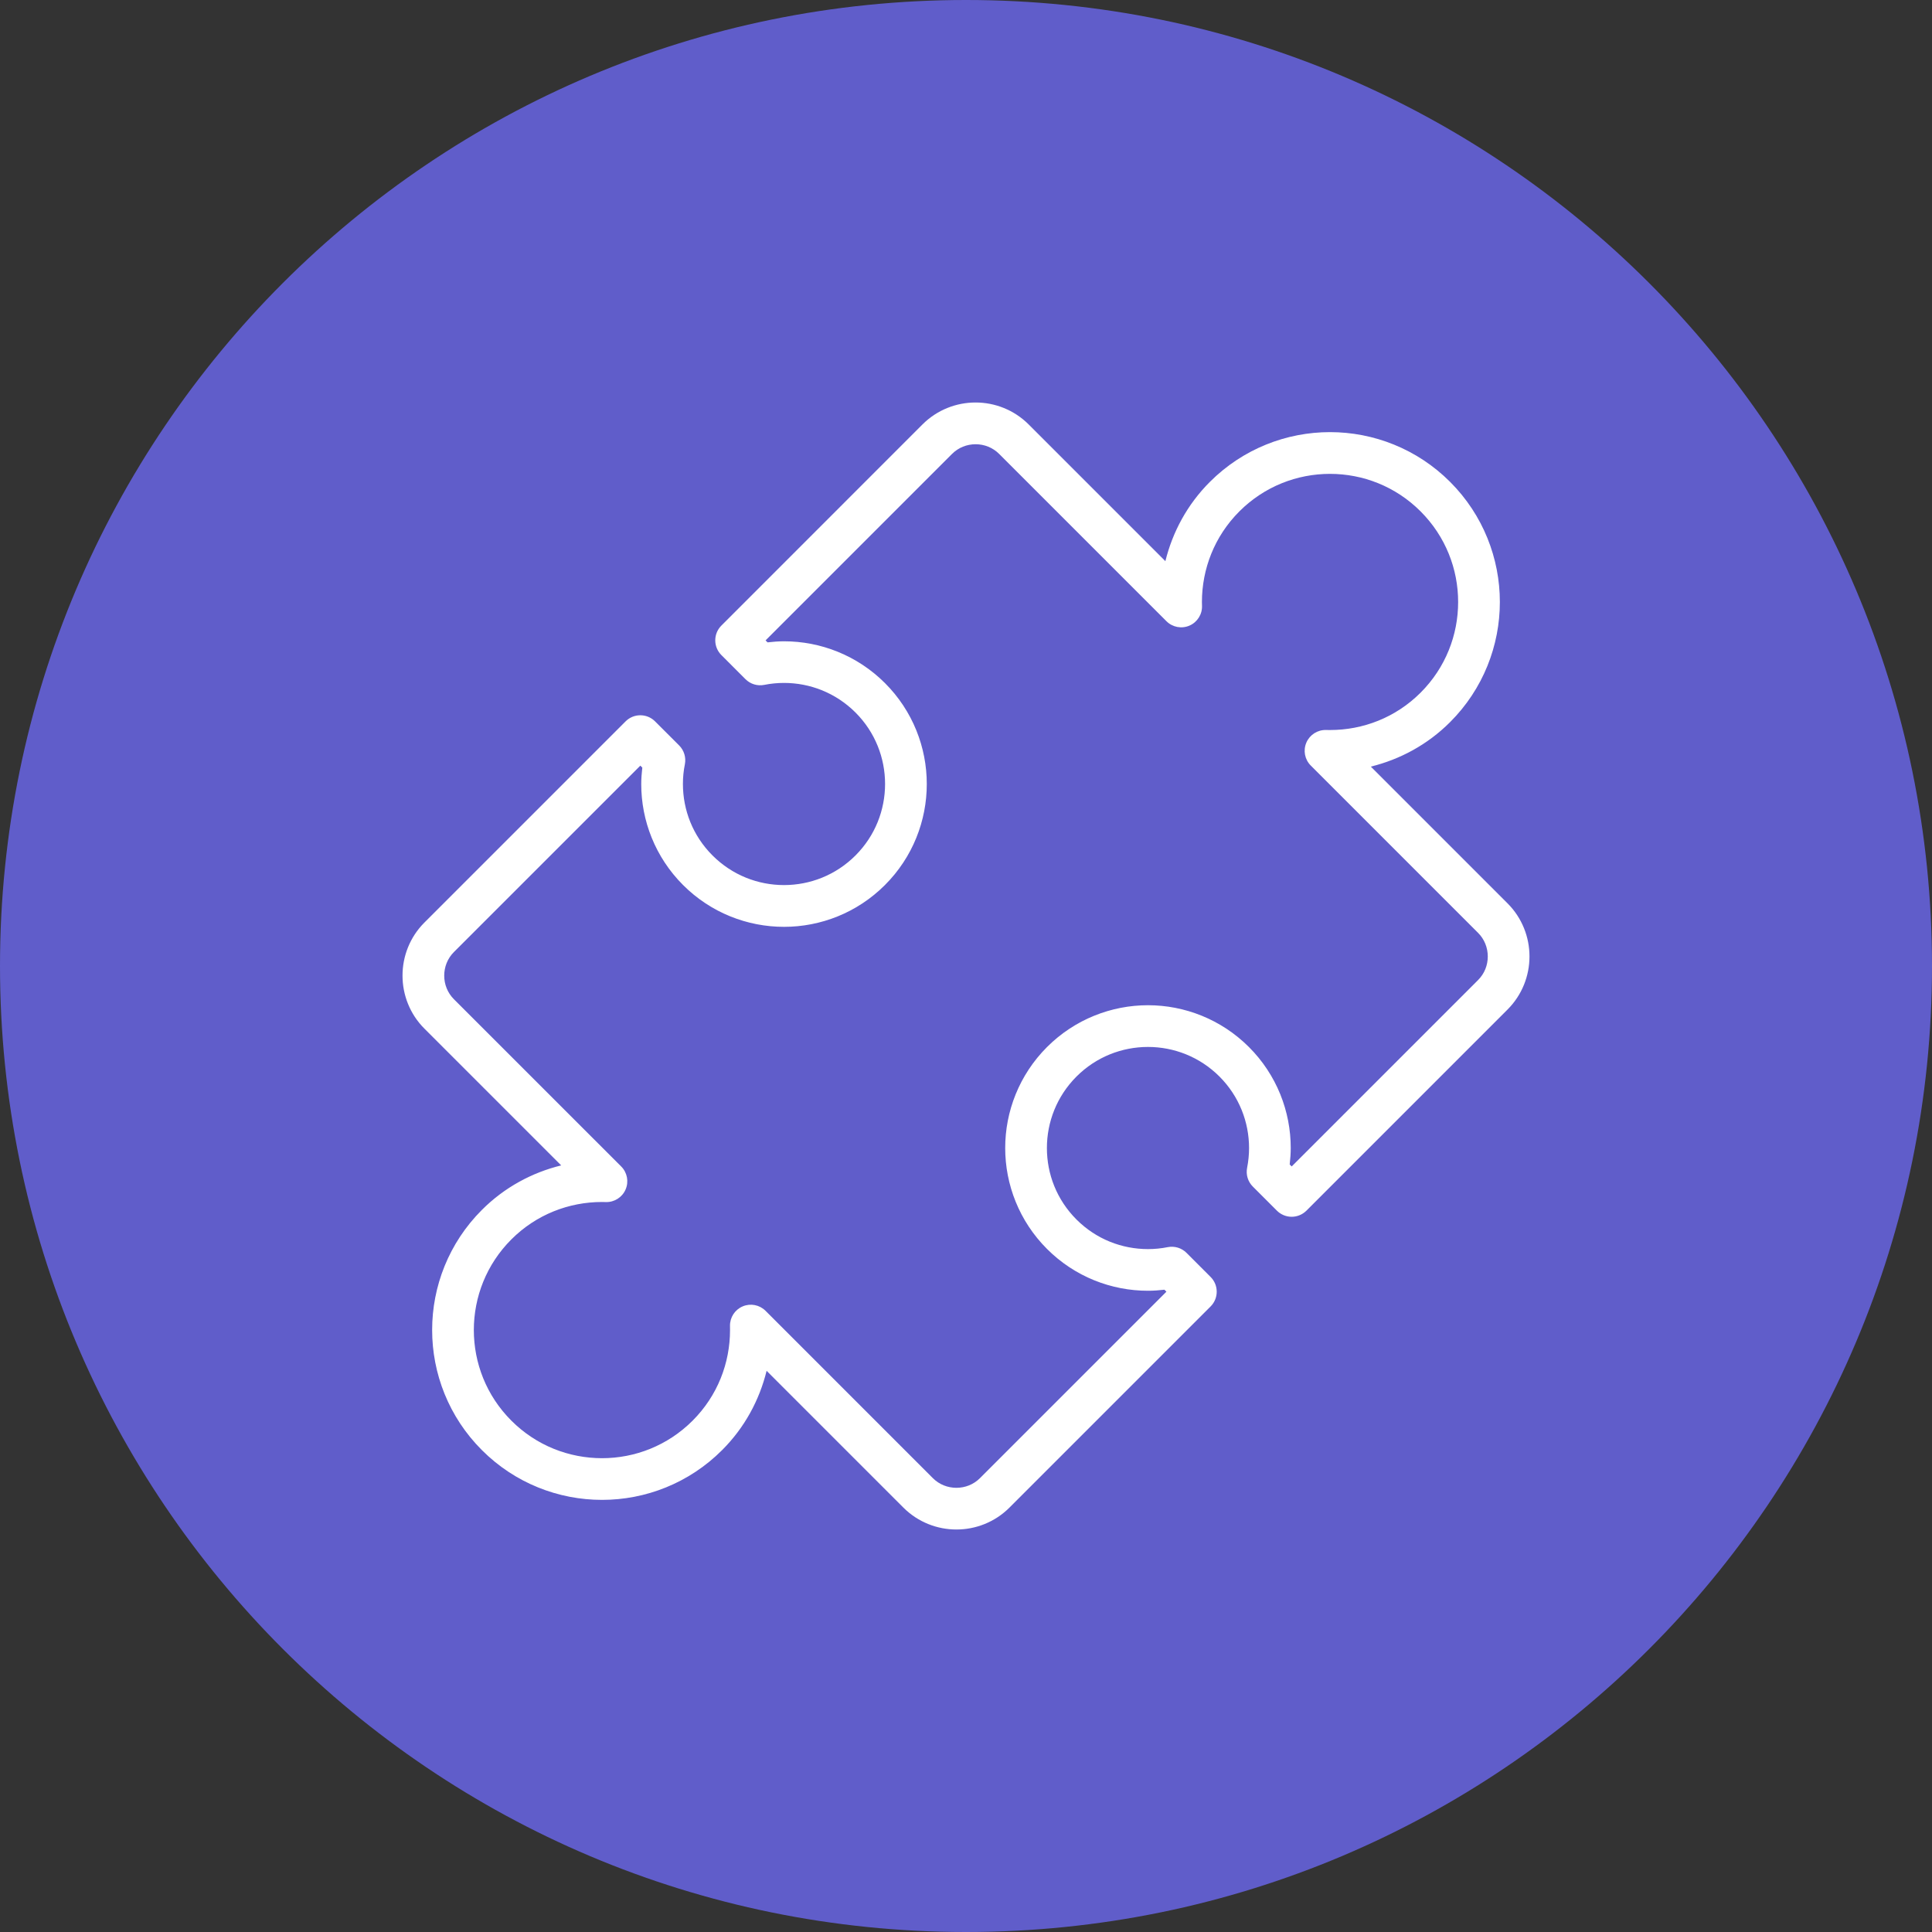 <svg width="96" height="96" viewBox="0 0 96 96" fill="none" xmlns="http://www.w3.org/2000/svg">
<rect x="0" y="0" width="96" height="96" fill="#333333" stroke="none"/>
<path d="M48 96C74.51 96 96 74.51 96 48C96 21.49 74.51 0 48 0C21.49 0 0 21.49 0 48C0 74.51 21.49 96 48 96Z" fill="#605DCA"/>
<g clip-path="url(#clip0_1792_3936)">
<path d="M74.911 44.889L68.115 38.092C69.557 37.738 70.928 37.008 72.054 35.882C73.701 34.236 74.528 32.07 74.527 29.913C74.528 27.757 73.701 25.59 72.055 23.945C70.409 22.298 68.243 21.472 66.086 21.472C63.929 21.472 61.763 22.299 60.118 23.945C58.992 25.07 58.262 26.442 57.907 27.884L51.112 21.089C50.385 20.363 49.425 19.999 48.476 20C47.526 19.999 46.564 20.363 45.839 21.089L35.844 31.086C35.44 31.49 35.44 32.145 35.844 32.549L37.041 33.747C37.286 33.992 37.636 34.099 37.976 34.031C38.3 33.966 38.628 33.934 38.958 33.934C40.246 33.935 41.524 34.422 42.51 35.405C43.491 36.388 43.978 37.666 43.979 38.954C43.978 40.244 43.491 41.525 42.508 42.508C41.525 43.49 40.246 43.978 38.956 43.979C37.667 43.978 36.388 43.49 35.405 42.508C34.421 41.524 33.935 40.246 33.934 38.957C33.933 38.627 33.966 38.299 34.031 37.977C34.098 37.638 33.991 37.286 33.748 37.042L32.549 35.844C32.145 35.44 31.489 35.44 31.085 35.845L21.089 45.841C20.363 46.566 20 47.527 20.001 48.477C20 49.426 20.363 50.388 21.09 51.113L27.885 57.908C26.442 58.263 25.072 58.992 23.945 60.12C22.299 61.764 21.472 63.93 21.473 66.087C21.472 68.243 22.298 70.41 23.946 72.056C25.591 73.703 27.758 74.529 29.915 74.528C32.071 74.529 34.237 73.701 35.881 72.055C37.008 70.929 37.738 69.558 38.092 68.115L44.888 74.911C45.614 75.637 46.574 76.001 47.524 76C48.474 76.001 49.434 75.637 50.159 74.912L60.155 64.916C60.559 64.512 60.559 63.856 60.155 63.452L58.958 62.254C58.714 62.01 58.364 61.903 58.024 61.97C57.7 62.035 57.371 62.067 57.041 62.067C55.752 62.066 54.473 61.58 53.49 60.597C52.507 59.613 52.02 58.335 52.02 57.045C52.021 55.756 52.508 54.477 53.49 53.493C54.473 52.51 55.753 52.023 57.043 52.022C58.332 52.023 59.611 52.511 60.595 53.493C61.577 54.477 62.064 55.756 62.065 57.044C62.065 57.373 62.032 57.703 61.968 58.029C61.902 58.369 62.007 58.715 62.252 58.96L63.45 60.158C63.642 60.351 63.909 60.461 64.182 60.461C64.455 60.461 64.721 60.351 64.915 60.158L74.911 50.161C75.637 49.435 76 48.474 75.999 47.525C76 46.575 75.636 45.614 74.911 44.889ZM73.446 48.697L64.183 57.96L64.084 57.861C64.115 57.59 64.136 57.317 64.136 57.043C64.137 55.231 63.442 53.41 62.059 52.027C60.676 50.645 58.854 49.949 57.043 49.949C55.231 49.949 53.409 50.644 52.026 52.027C50.643 53.41 49.947 55.232 49.948 57.044C49.947 58.856 50.643 60.678 52.026 62.06C53.408 63.443 55.23 64.138 57.041 64.137C57.314 64.137 57.587 64.117 57.86 64.085L57.958 64.184L48.695 73.447C48.373 73.769 47.954 73.927 47.524 73.929C47.093 73.927 46.674 73.769 46.352 73.447L38.041 65.135C37.742 64.836 37.294 64.748 36.905 64.913C36.516 65.077 36.267 65.459 36.273 65.881C36.274 65.961 36.275 66.032 36.275 66.09C36.274 67.725 35.66 69.346 34.416 70.591C33.17 71.837 31.547 72.456 29.915 72.457C28.28 72.456 26.656 71.838 25.41 70.592C24.163 69.345 23.546 67.721 23.544 66.088C23.546 64.455 24.165 62.831 25.409 61.586C26.655 60.34 28.275 59.728 29.91 59.726C29.975 59.726 30.039 59.728 30.104 59.73C30.528 59.742 30.917 59.495 31.085 59.105C31.254 58.715 31.167 58.263 30.867 57.962L22.555 49.651C22.233 49.328 22.074 48.909 22.073 48.479C22.074 48.048 22.233 47.629 22.554 47.307L31.818 38.044L31.916 38.142C31.885 38.415 31.863 38.688 31.863 38.961C31.862 40.772 32.558 42.593 33.941 43.976C35.323 45.359 37.145 46.055 38.957 46.054C40.77 46.055 42.591 45.359 43.973 43.976C45.358 42.592 46.053 40.769 46.051 38.957C46.053 37.145 45.356 35.325 43.975 33.944C42.591 32.56 40.769 31.865 38.959 31.866C38.685 31.866 38.412 31.887 38.14 31.919L38.041 31.82L47.305 22.556C47.627 22.235 48.046 22.075 48.477 22.074C48.906 22.075 49.326 22.234 49.648 22.556L57.96 30.868C58.261 31.169 58.719 31.256 59.108 31.084C59.498 30.914 59.745 30.519 59.727 30.094C59.725 30.038 59.723 29.977 59.723 29.912C59.725 28.278 60.339 26.657 61.583 25.411C62.829 24.166 64.453 23.547 66.086 23.546C67.719 23.547 69.343 24.165 70.589 25.411C71.835 26.658 72.454 28.281 72.454 29.914C72.454 31.547 71.835 33.172 70.589 34.418C69.343 35.662 67.723 36.274 66.088 36.275C66.023 36.275 65.959 36.275 65.895 36.273C65.471 36.26 65.082 36.507 64.913 36.898C64.745 37.288 64.831 37.74 65.132 38.04L73.444 46.353C73.766 46.674 73.925 47.093 73.927 47.524C73.927 47.956 73.768 48.374 73.446 48.697Z" fill="white"/>
</g>
<defs>
<clipPath id="clip0_1792_3936">
<rect width="56" height="56" fill="white" transform="translate(20 20)"/>
</clipPath>
</defs>
</svg>
